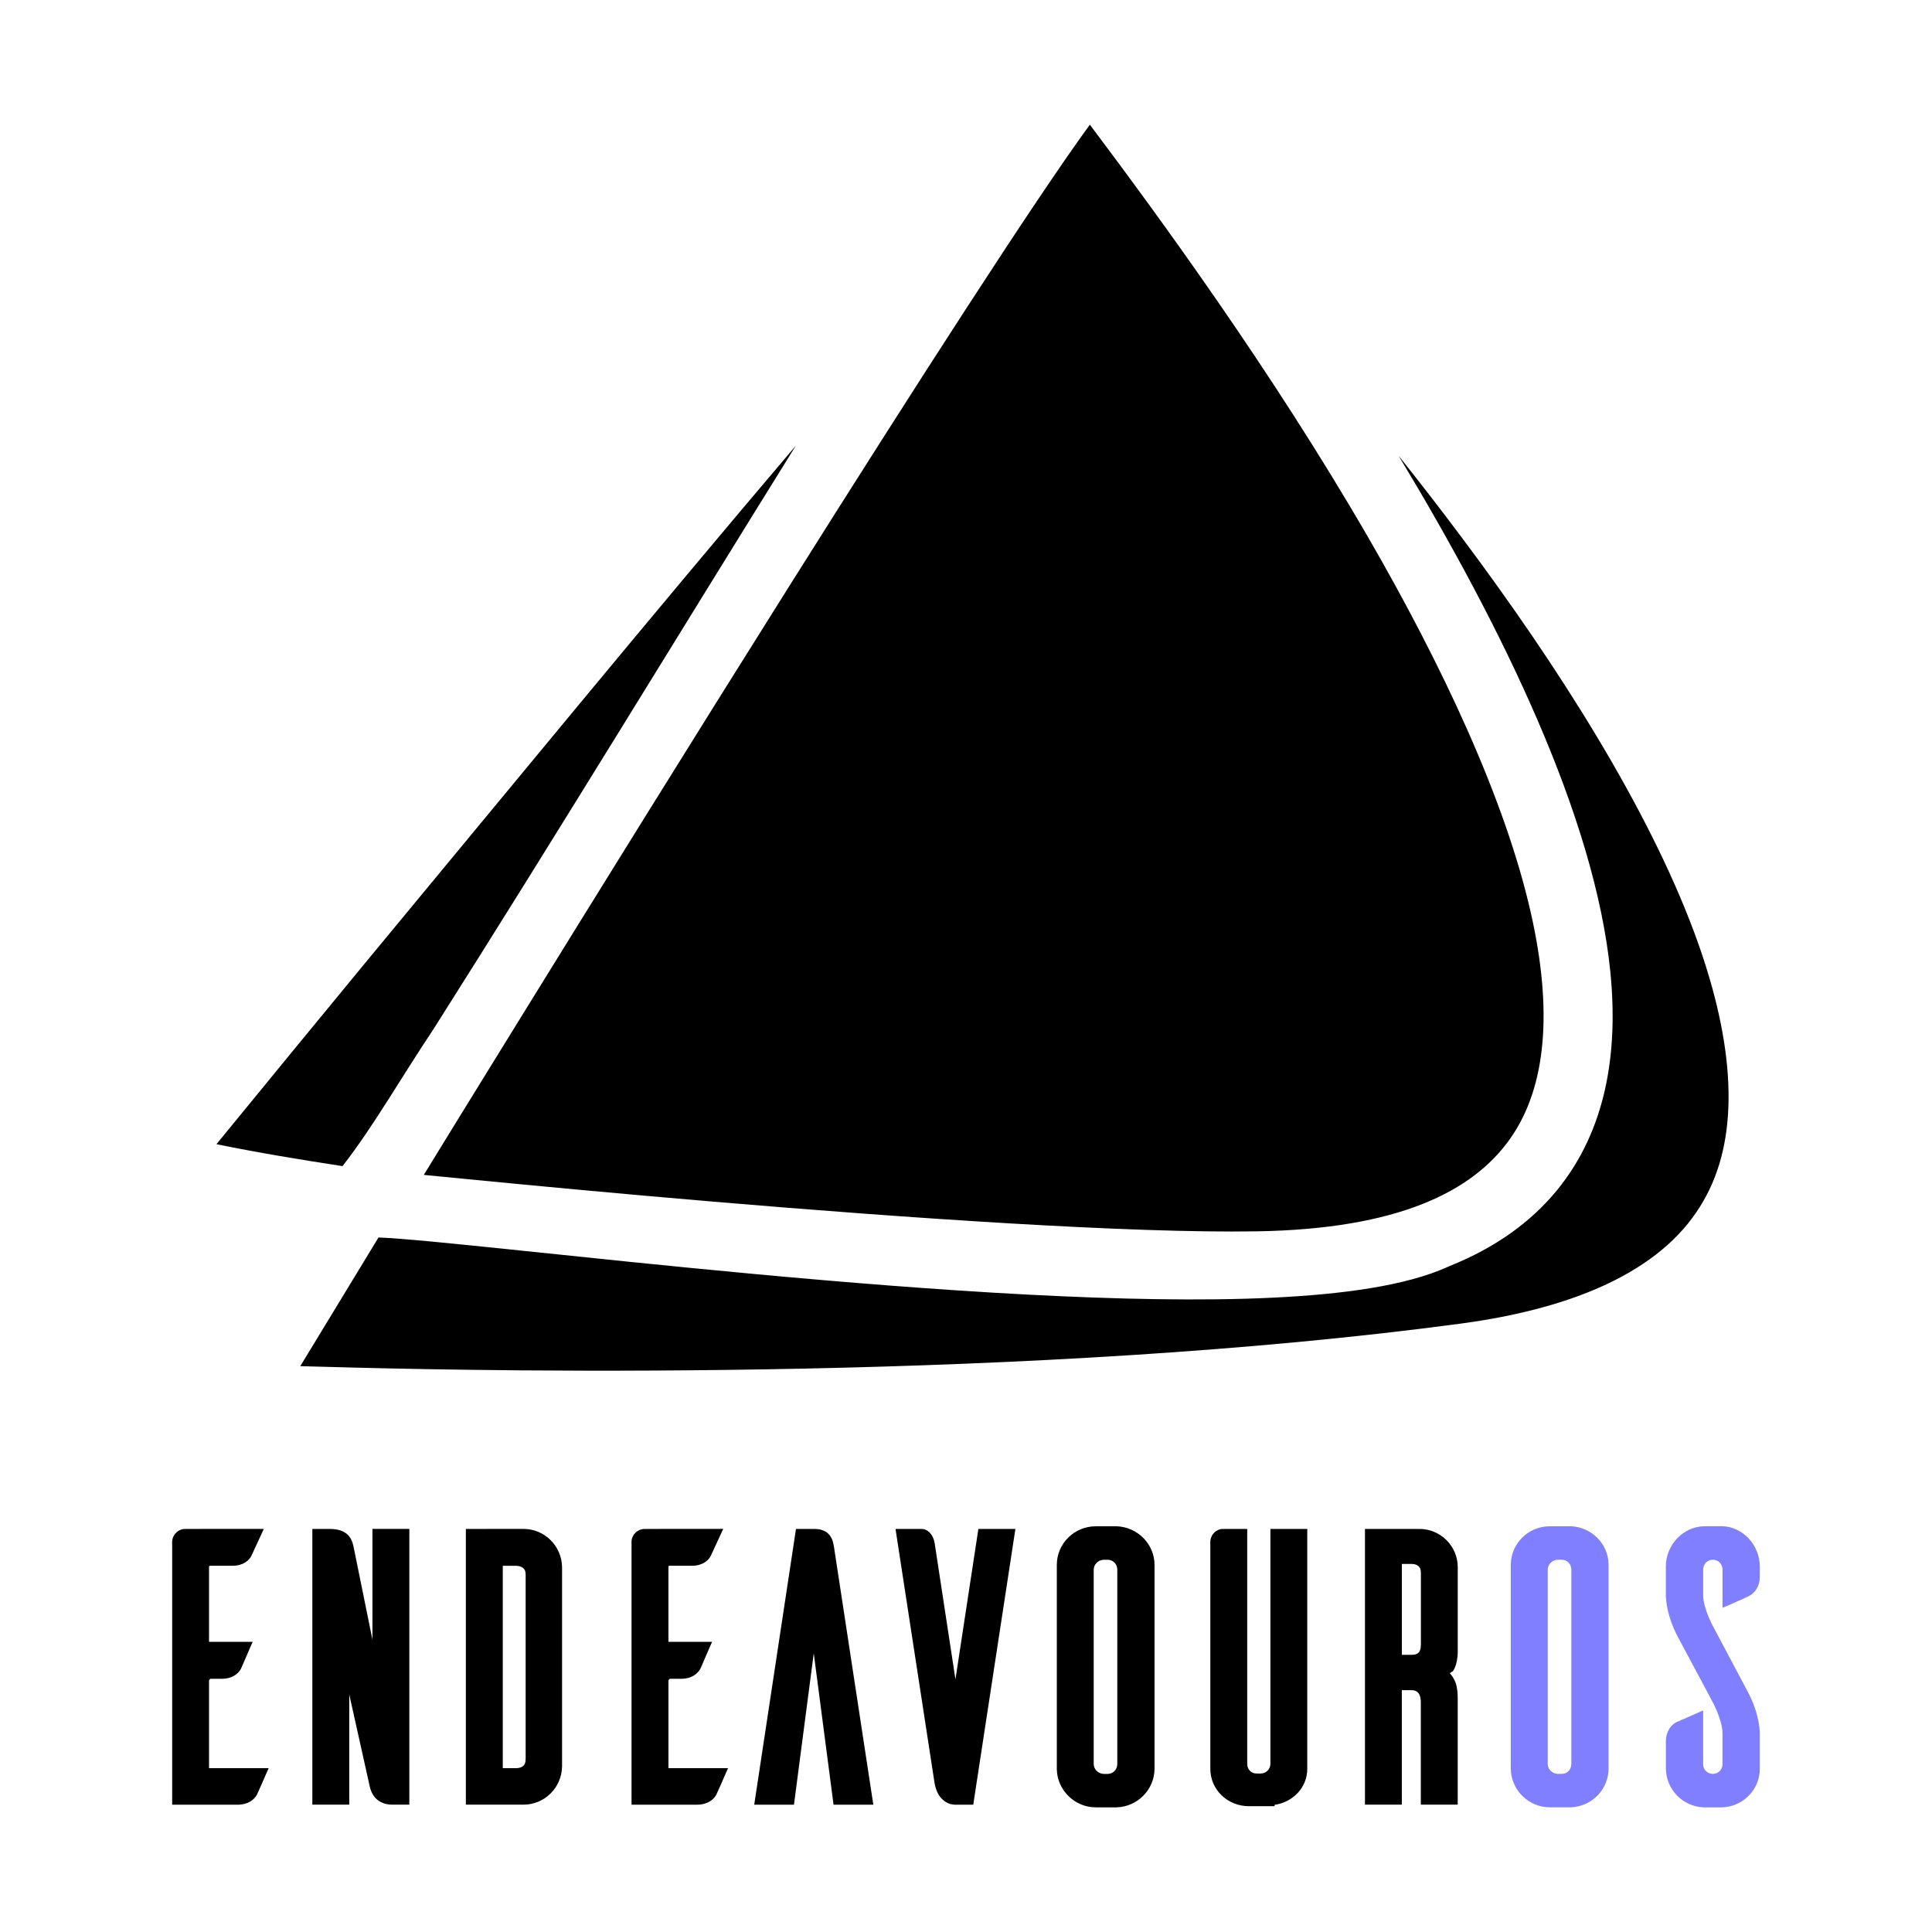 <?xml version="1.0" encoding="UTF-8" standalone="no"?>
<!-- Created with Inkscape (http://www.inkscape.org/) -->

<svg
   width="228"
   height="228"
   viewBox="0 0 60.325 60.325"
   version="1.1"
   id="svg896"
   inkscape:version="1.4.2 (ebf0e940d0, 2025-05-08)"
   sodipodi:docname="endeavouros.svg"
   xmlns:inkscape="http://www.inkscape.org/namespaces/inkscape"
   xmlns:sodipodi="http://sodipodi.sourceforge.net/DTD/sodipodi-0.dtd"
   xmlns="http://www.w3.org/2000/svg"
   xmlns:svg="http://www.w3.org/2000/svg"
   xmlns:rdf="http://www.w3.org/1999/02/22-rdf-syntax-ns#"
   xmlns:cc="http://creativecommons.org/ns#"
   xmlns:dc="http://purl.org/dc/elements/1.1/">
  <defs
     id="defs890">
    <style
       id="current-color-scheme"
       type="text/css">.ColorScheme-Text {color:#000000} .ColorScheme-Highlight {color:#7f7fff}</style>
  </defs>
  <sodipodi:namedview
     id="base"
     pagecolor="#838383"
     bordercolor="#666666"
     borderopacity="1.0"
     inkscape:pageopacity="0.0"
     inkscape:pageshadow="2"
     inkscape:zoom="1.232724"
     inkscape:cx="206.04774"
     inkscape:cy="139.52839"
     inkscape:document-units="px"
     inkscape:current-layer="svg896"
     showgrid="false"
     inkscape:window-width="2560"
     inkscape:window-height="1392"
     inkscape:window-x="0"
     inkscape:window-y="0"
     inkscape:window-maximized="1"
     inkscape:showpageshadow="0"
     inkscape:pagecheckerboard="0"
     inkscape:deskcolor="#505050" />
  <path
     id="path3"
     class="ColorScheme-Text"
     style="fill:currentColor;fill-opacity:1;stroke-width:0.585"
     d="m 129.989,-22.225 c -1.703,2.331 -5.482,8.204 -9.375,14.392 -3.015,4.793 -6.122,9.804 -8.475,13.616 -1.732,2.807 -2.189,3.547 -2.947,4.785 0.323,0.032 0.737,0.072 1.322,0.129 1.991,0.194 4.73,0.454 7.723,0.707 5.986,0.507 13.018,0.993 16.98,0.926 4.41,-0.074 6.725,-1.244 7.887,-2.881 1.162,-1.637 1.329,-4.061 0.66,-7.037 -0.803,-3.572 -2.788,-7.782 -5.097,-11.771 -3.005,-5.191 -6.539,-10.018 -8.678,-12.865 z m -9.178,10.02 c -4.53,5.332 -8.976,10.754 -13.455,16.162 -1.549,1.877 -3.093,3.763 -4.638,5.652 1.289,0.264 2.604,0.481 3.936,0.685 0.971,-1.246 1.827,-2.764 2.859,-4.305 6.1e-4,-0.001 0.004,-0.007 0.006,-0.01 v -0.002 l 0.002,-0.002 v -0.002 l 0.002,-0.002 0.004,-0.006 c 0.001,-0.002 0.003,-0.004 0.004,-0.006 3.788,-5.978 7.505,-12.092 11.281,-18.166 z m 18.828,0.334 c 3.206,5.312 6.12,11.253 6.602,16.104 0.255,2.564 -0.151,4.953 -1.656,6.801 -0.826,1.013 -1.939,1.808 -3.365,2.381 -0.004,0.002 -0.011,0.005 -0.016,0.008 -0.005,0.002 -0.009,0.004 -0.013,0.006 h -0.002 v 0.002 h -0.002 l -0.009,0.004 -0.002,0.002 -0.008,0.002 c -1.317,0.594 -3.284,0.857 -5.471,0.963 -8.826,0.428 -24.901,-1.761 -27.902,-1.879 -0.006,-2.3e-4 -0.012,2.1e-4 -0.018,0 -1.323,2.175 -1.682,2.763 -2.442,4.017 0.366,0.011 0.849,0.024 1.604,0.043 1.401,0.036 3.188,0.071 5.256,0.088 5.17,0.042 12.088,-0.028 19.069,-0.475 3.49,-0.223 6.995,-0.541 10.301,-0.984 2.278,-0.305 4.001,-0.867 5.25,-1.59 1.251,-0.724 2.035,-1.588 2.522,-2.602 0.97,-2.021 0.717,-4.822 -0.486,-8.047 -1.445,-3.869 -4.207,-8.245 -7.264,-12.326 -0.639,-0.853 -1.29,-1.696 -1.945,-2.518 z m -9.465,33.411 c -0.673,0 -1.217,0.542 -1.217,1.205 v 6.379 0.002 c 0.013,0.651 0.555,1.19 1.217,1.19 h 0.656 0.003 c 0.645,-0.027 1.162,-0.543 1.175,-1.19 v -0.002 -6.379 c 0,-0.65 -0.528,-1.178 -1.175,-1.205 h -0.003 z m -28.43,0.083 c -0.217,0 -0.39,0.169 -0.409,0.372 l -5.1e-4,0.007 v 8.231 h 2.048 c 0.316,0 0.511,-0.155 0.593,-0.302 l 0.002,-0.003 0.002,-0.003 c 0.048,-0.095 0.182,-0.412 0.276,-0.624 l 0.092,-0.209 h -1.862 v -2.737 c 0,-0.019 0.035,-0.054 0.054,-0.054 h 0.356 c 0.316,0 0.504,-0.162 0.581,-0.302 l 0.002,-0.003 0.002,-0.003 c 0.025,-0.051 0.066,-0.148 0.118,-0.27 0.052,-0.122 0.111,-0.261 0.158,-0.366 l 0.092,-0.209 h -1.363 v -2.322 c 0,-0.049 0.004,-0.054 0.054,-0.054 h 0.689 c 0.32,0 0.517,-0.167 0.587,-0.325 l 0.381,-0.826 z m 3.968,0 v 0.148 8.461 h 1.152 v -3.442 l 0.622,2.792 c 0.017,0.081 0.045,0.239 0.148,0.383 0.103,0.145 0.295,0.267 0.566,0.267 h 0.54 v -8.61 h -1.152 v 3.458 l -0.584,-2.875 v -5.17e-4 c -0.025,-0.126 -0.064,-0.277 -0.183,-0.396 -0.12,-0.12 -0.307,-0.186 -0.568,-0.186 z m 4.793,0 v 0.148 8.461 h 1.799 c 0.661,0 1.192,-0.531 1.205,-1.19 v -0.002 -6.226 -0.002 c -0.013,-0.659 -0.544,-1.19 -1.205,-1.19 z m 5.583,0 c -0.217,0 -0.391,0.169 -0.409,0.372 l -5.1e-4,0.007 v 8.231 h 2.048 c 0.316,0 0.511,-0.155 0.593,-0.302 l 0.002,-0.003 0.002,-0.003 c 0.048,-0.095 0.182,-0.412 0.276,-0.624 l 0.092,-0.209 h -1.861 v -2.737 c 0,-0.019 0.034,-0.054 0.053,-0.054 h 0.357 c 0.316,0 0.503,-0.162 0.581,-0.302 l 0.002,-0.003 0.002,-0.003 c 0.025,-0.05 0.066,-0.148 0.118,-0.27 0.052,-0.122 0.111,-0.261 0.158,-0.366 l 0.092,-0.209 h -1.363 v -2.322 c 0,-0.05 0.004,-0.054 0.053,-0.054 h 0.689 c 0.319,0 0.516,-0.165 0.587,-0.323 l 5.1e-4,-0.001 0.381,-0.827 z m 4.725,0 -0.019,0.126 -1.285,8.484 h 1.241 l 0.618,-4.727 0.618,4.727 h 1.242 l -1.226,-8.033 v -5.17e-4 c -0.019,-0.118 -0.042,-0.255 -0.133,-0.376 -0.091,-0.121 -0.255,-0.2 -0.465,-0.2 z m 3.108,0 0.026,0.171 1.188,7.732 v 10e-4 c 0.004,0.027 0.027,0.198 0.115,0.363 0.088,0.165 0.269,0.343 0.542,0.343 h 0.556 l 1.316,-8.61 h -1.156 l -0.716,4.697 -0.649,-4.252 -5.1e-4,-0.002 c -0.056,-0.32 -0.258,-0.443 -0.396,-0.443 z m 10.227,0 c -0.211,0 -0.378,0.169 -0.397,0.372 l -5.2e-4,0.007 v 7.109 c 0,0.663 0.548,1.169 1.205,1.169 h 0.801 v -0.042 c 0.564,-0.082 1.021,-0.53 1.021,-1.128 v -7.487 h -1.151 v 7.333 c 0,0.169 -0.134,0.303 -0.303,0.303 h -0.13 c -0.169,0 -0.291,-0.129 -0.291,-0.303 v -7.333 z m 4.431,0 v 0.148 8.461 h 1.151 v -3.575 h 0.303 c 0.084,0 0.15,0.022 0.198,0.072 0.049,0.05 0.092,0.139 0.092,0.315 v 3.188 h 1.152 v -3.325 c 0,0 0.007,-0.17 -0.033,-0.365 -0.028,-0.139 -0.102,-0.289 -0.213,-0.414 0.033,-0.032 0.086,-0.046 0.109,-0.082 0.059,-0.096 0.09,-0.201 0.11,-0.299 0.038,-0.196 0.028,-0.374 0.028,-0.374 v -2.557 c 0,-0.663 -0.543,-1.193 -1.194,-1.193 z m -8.16,0.962 h 0.124 c 0.169,0 0.303,0.13 0.303,0.315 v 6.057 c 0,0.185 -0.134,0.315 -0.303,0.315 h -0.124 c -0.173,-0.008 -0.31,-0.145 -0.31,-0.315 v -6.057 c 0,-0.169 0.137,-0.306 0.31,-0.315 z m 9.312,0.13 h 0.303 c 0.087,0 0.161,0.024 0.209,0.064 0.048,0.04 0.082,0.096 0.082,0.216 v 2.232 c 0,0.162 -0.04,0.23 -0.084,0.268 -0.044,0.039 -0.115,0.059 -0.207,0.059 h -0.303 z m -28.073,0.059 h 0.41 c 0.094,0 0.172,0.025 0.221,0.065 0.049,0.04 0.083,0.095 0.083,0.215 v 5.748 c 0,0.127 -0.035,0.185 -0.084,0.226 -0.048,0.041 -0.126,0.065 -0.22,0.065 h -0.41 z"
     transform="translate(-95.959,26.117)" />
  <path
     class="ColorScheme-Highlight"
     style="font-style:normal;font-variant:normal;font-weight:normal;font-stretch:normal;font-size:11.666px;line-height:1.25;font-family:Ailerons;-inkscape-font-specification:'Ailerons, Normal';font-variant-ligatures:normal;font-variant-caps:normal;font-variant-numeric:normal;font-feature-settings:normal;text-align:start;letter-spacing:0px;word-spacing:0px;writing-mode:lr-tb;text-anchor:start;fill:currentColor;fill-opacity:1;stroke:none;stroke-width:0.297"
     d="m 144.351,21.539 c -0.673,0 -1.218,0.542 -1.218,1.205 v 6.379 0.002 c 0.013,0.651 0.555,1.19 1.218,1.19 h 0.656 0.003 c 0.645,-0.027 1.162,-0.543 1.175,-1.19 v -0.002 -6.379 c 0,-0.65 -0.528,-1.178 -1.175,-1.205 h -0.003 z m 4.841,0 c -0.681,0 -1.218,0.59 -1.218,1.253 v 0.846 c 0,0 -0.034,0.609 0.398,1.399 l 1.022,1.913 0.001,0.002 c 0,0 0.087,0.153 0.176,0.365 0.088,0.212 0.173,0.483 0.173,0.689 v 0.95 c 0,0.185 -0.134,0.315 -0.303,0.315 -0.169,0 -0.303,-0.133 -0.303,-0.303 v -1.677 l -0.209,0.092 c -0.107,0.048 -0.246,0.11 -0.367,0.163 -0.121,0.053 -0.237,0.101 -0.249,0.105 l -0.013,0.005 -0.011,0.007 c -0.143,0.079 -0.314,0.272 -0.314,0.593 v 0.857 0.002 c 0.013,0.647 0.529,1.175 1.176,1.202 h 0.003 0.537 c 0.673,0 1.217,-0.542 1.217,-1.205 v -1.048 c 0,0 0.034,-0.609 -0.398,-1.399 l -1.022,-1.925 -0.001,-0.003 c 0,0 -0.087,-0.149 -0.175,-0.358 -0.088,-0.209 -0.173,-0.477 -0.173,-0.683 v -0.796 c 0,-0.185 0.134,-0.315 0.303,-0.315 0.169,0 0.303,0.13 0.303,0.315 v 1.185 l 0.205,-0.087 c 0.23,-0.097 0.555,-0.247 0.638,-0.289 l 0.003,-0.002 0.003,-0.002 c 0.143,-0.079 0.313,-0.272 0.313,-0.593 v -0.321 c 0,-0.65 -0.519,-1.239 -1.178,-1.253 h -0.002 z m -4.596,1.045 h 0.124 c 0.169,0 0.303,0.13 0.303,0.315 v 6.057 c 0,0.185 -0.134,0.315 -0.303,0.315 h -0.124 c -0.173,-0.008 -0.31,-0.145 -0.31,-0.315 v -6.057 c 0,-0.169 0.137,-0.306 0.31,-0.315 z"
     id="path1192-8-6"
     transform="translate(-95.959,26.117)" />
</svg>
